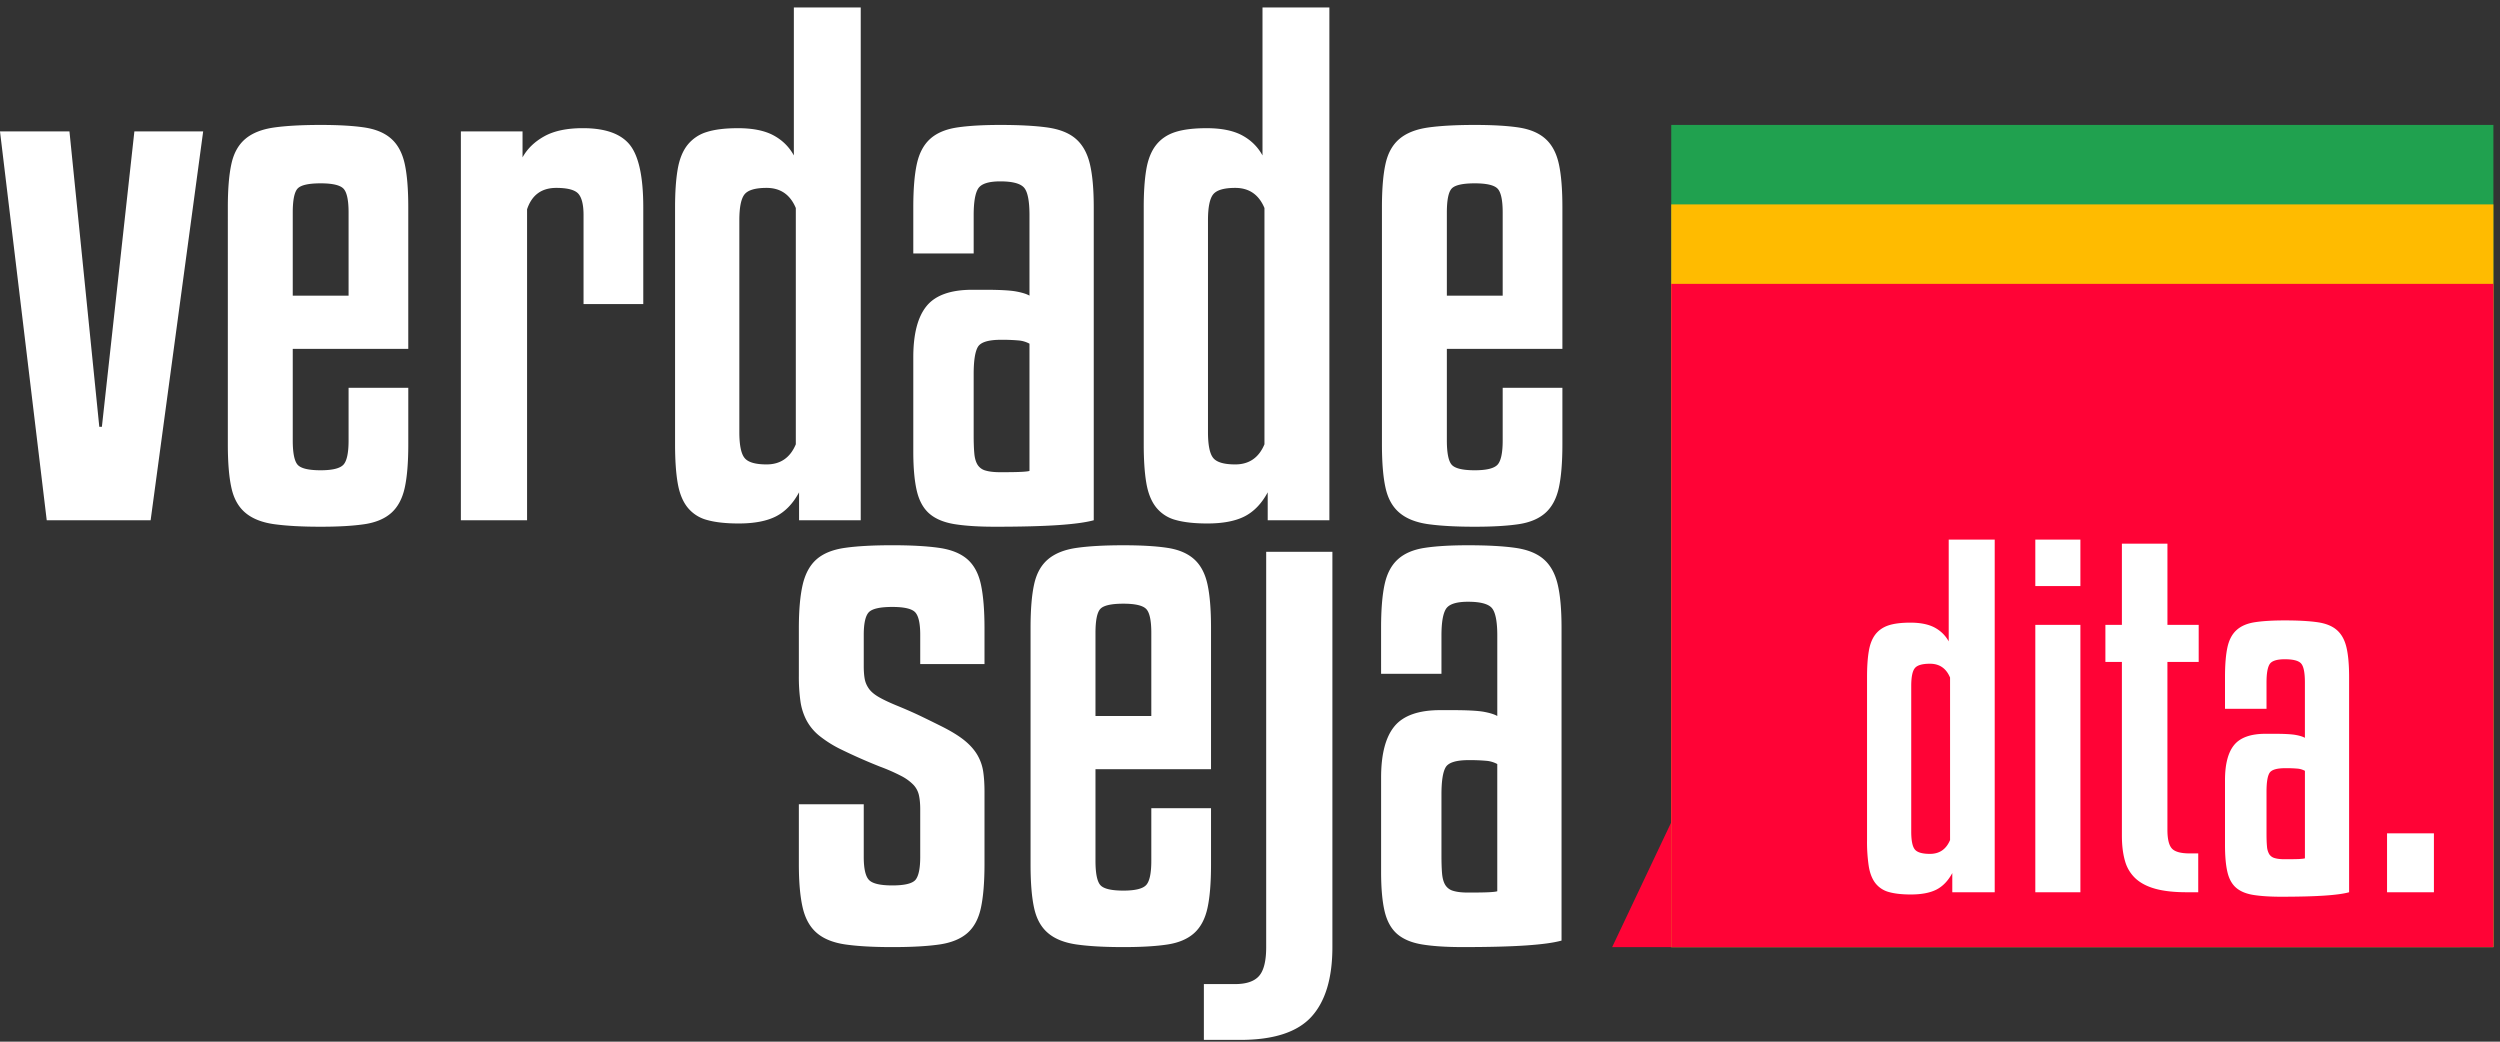 <svg xmlns="http://www.w3.org/2000/svg" width="120" height="50" viewBox="0 0 120 50">
    <rect x="0" y="0" width="120" height="50" fill="#333333" stroke="none"/>
    <g fill="none" fill-rule="evenodd">
        <path fill="#FFF" d="M6.45 6.308L4.891 20.485h-.125L3.334 6.308H0l2.243 18.664H7.23L9.752 6.308zM14.052 14.191h2.68v-3.988c0-.602-.084-.986-.25-1.153-.166-.166-.53-.25-1.09-.25-.582 0-.95.084-1.106.25-.156.167-.234.55-.234 1.153v3.988zm0 2.555v4.393c0 .603.078.992.234 1.169.155.176.524.265 1.106.265.56 0 .924-.089 1.09-.265.166-.177.25-.566.25-1.169v-2.523h2.866v2.71c0 .873-.057 1.569-.171 2.088-.115.519-.327.919-.639 1.2-.312.28-.738.462-1.277.545-.541.082-1.247.124-2.12.124-.914 0-1.661-.042-2.243-.124-.581-.083-1.038-.265-1.37-.546-.333-.28-.557-.68-.67-1.2-.115-.518-.172-1.214-.172-2.087V9.954c0-.873.057-1.569.172-2.088.113-.519.337-.919.67-1.2.332-.28.789-.461 1.37-.545.582-.082 1.33-.124 2.244-.124.872 0 1.578.042 2.119.124.54.084.965.265 1.277.546.312.28.524.68.639 1.2.114.519.17 1.214.17 2.087v6.792h-5.545zM25.3 24.972h-3.178V6.308h2.96v1.246c.228-.415.576-.752 1.044-1.012.467-.26 1.085-.39 1.853-.39 1.08 0 1.833.27 2.26.81.425.541.638 1.538.638 2.992v4.642H28.01v-4.268c0-.499-.084-.842-.25-1.029-.166-.186-.52-.28-1.059-.28-.707 0-1.174.343-1.402 1.028v14.925zM38.199 9.985c-.27-.644-.738-.966-1.402-.966-.54 0-.894.104-1.06.311-.166.209-.249.624-.249 1.247v10.157c0 .624.083 1.04.25 1.246.165.208.518.312 1.059.312.664 0 1.132-.322 1.402-.966V9.985zm-5.796-.031c0-.727.042-1.335.125-1.823.083-.488.239-.877.468-1.168a1.87 1.87 0 0 1 .919-.624c.384-.124.888-.186 1.51-.186.707 0 1.273.114 1.699.342.426.229.753.551.981.966V.357h3.21v24.615h-2.96v-1.34c-.291.54-.66.924-1.106 1.153-.447.228-1.044.342-1.792.342-.623 0-1.133-.057-1.527-.17a1.774 1.774 0 0 1-.934-.608c-.23-.291-.385-.68-.468-1.169-.083-.488-.125-1.106-.125-1.854V9.954zM48.013 22.666c.456 0 .79-.005.997-.016.208-.01.343-.025.405-.046v-6.107a1.329 1.329 0 0 0-.53-.156 8.919 8.919 0 0 0-.84-.031c-.604 0-.972.114-1.107.342-.135.23-.202.665-.202 1.309v2.929c0 .354.01.644.031.872.02.229.072.41.156.546a.647.647 0 0 0 .389.28c.176.052.41.078.701.078m-.249 2.617c-.79 0-1.439-.042-1.947-.124-.51-.084-.91-.25-1.2-.499-.291-.249-.494-.613-.608-1.09-.114-.478-.171-1.111-.171-1.901V17.15c0-1.121.213-1.942.639-2.461.425-.52 1.157-.78 2.196-.78h.592c.706 0 1.204.027 1.496.079.29.052.509.12.654.202v-3.864c0-.685-.088-1.126-.264-1.323-.178-.198-.557-.297-1.138-.297-.56 0-.914.115-1.06.343-.145.23-.217.654-.217 1.277v1.839h-2.898V9.954c0-.873.057-1.568.171-2.088.114-.519.328-.919.639-1.2.311-.28.737-.461 1.278-.545.54-.082 1.235-.124 2.087-.124.935 0 1.693.042 2.275.124.58.084 1.033.265 1.355.546.321.28.545.68.67 1.2.125.519.187 1.214.187 2.087v15.018c-.374.103-.946.181-1.714.233-.769.052-1.776.078-3.022.078M60.694 9.985c-.27-.644-.737-.966-1.402-.966-.54 0-.893.104-1.06.311-.166.209-.249.624-.249 1.247v10.157c0 .624.083 1.04.25 1.246.166.208.519.312 1.059.312.665 0 1.132-.322 1.402-.966V9.985zm-5.795-.031c0-.727.041-1.335.124-1.823.083-.488.239-.877.468-1.168.228-.29.534-.499.92-.624.383-.124.887-.186 1.51-.186.706 0 1.272.114 1.698.342.426.229.753.551.981.966V.357h3.21v24.615h-2.96v-1.34c-.291.54-.66.924-1.106 1.153-.447.228-1.044.342-1.792.342-.623 0-1.132-.057-1.527-.17a1.774 1.774 0 0 1-.934-.608c-.23-.291-.385-.68-.468-1.169-.083-.488-.124-1.106-.124-1.854V9.954zM69.449 14.191h2.68v-3.988c0-.602-.084-.986-.25-1.153-.166-.166-.53-.25-1.09-.25-.582 0-.95.084-1.107.25-.155.167-.233.55-.233 1.153v3.988zm0 2.555v4.393c0 .603.078.992.233 1.169.157.176.525.265 1.107.265.56 0 .924-.089 1.09-.265.166-.177.25-.566.25-1.169v-2.523h2.866v2.71c0 .873-.058 1.569-.171 2.088-.115.519-.328.919-.639 1.2-.311.28-.738.462-1.278.545-.54.082-1.246.124-2.118.124-.915 0-1.662-.042-2.243-.124-.582-.083-1.04-.265-1.371-.546-.333-.28-.556-.68-.67-1.2-.115-.518-.172-1.214-.172-2.087V9.954c0-.873.057-1.569.172-2.088.114-.519.337-.919.67-1.2.332-.28.789-.461 1.37-.545.582-.082 1.33-.124 2.244-.124.872 0 1.578.042 2.118.124.54.084.967.265 1.278.546.311.28.524.68.639 1.2.114.519.171 1.214.171 2.087v6.792h-5.546zM44.171 31.875v-1.402c0-.54-.078-.898-.234-1.075-.156-.176-.525-.265-1.106-.265-.603 0-.981.089-1.138.265-.155.177-.233.535-.233 1.075v1.496c0 .249.016.457.047.623.031.166.098.322.202.467.104.146.265.28.483.405.218.125.504.26.857.405.457.187.857.364 1.2.53.343.166.659.322.95.467.457.23.82.452 1.09.67.27.218.478.452.624.701.145.25.238.514.28.794.042.281.063.608.063.982v3.458c0 .873-.058 1.574-.172 2.104-.114.53-.332.935-.654 1.215-.323.28-.769.462-1.34.545-.572.083-1.324.125-2.259.125-.914 0-1.662-.042-2.243-.125-.582-.083-1.04-.265-1.371-.545-.333-.28-.561-.686-.686-1.215-.124-.53-.186-1.231-.186-2.104v-2.866h3.115v2.524c0 .56.083.93.25 1.106.165.177.54.265 1.121.265.602 0 .976-.094 1.122-.28.145-.188.218-.55.218-1.091v-2.275c0-.27-.021-.498-.063-.685a1.065 1.065 0 0 0-.264-.498 2.258 2.258 0 0 0-.577-.421 9.024 9.024 0 0 0-1.028-.452 26.666 26.666 0 0 1-1.963-.872 5.536 5.536 0 0 1-.966-.623 2.419 2.419 0 0 1-.592-.717 2.81 2.81 0 0 1-.296-.92 8.38 8.38 0 0 1-.077-1.23V30.16c0-.872.062-1.573.186-2.103.125-.53.348-.934.67-1.215.322-.28.774-.462 1.356-.545.58-.083 1.34-.125 2.274-.125.914 0 1.661.042 2.243.125.582.083 1.033.265 1.356.545.322.28.54.686.654 1.215.114.53.172 1.231.172 2.103v1.714H44.17zM52.583 34.368h2.68v-3.989c0-.602-.083-.986-.25-1.152-.166-.166-.53-.25-1.09-.25-.582 0-.95.084-1.106.25-.156.166-.234.55-.234 1.152v3.989zm0 2.555v4.393c0 .603.078.992.234 1.169.156.176.524.264 1.106.264.56 0 .924-.088 1.09-.264.167-.177.25-.566.25-1.17v-2.523h2.866v2.711c0 .872-.057 1.568-.171 2.087-.115.52-.327.92-.639 1.2-.311.28-.737.462-1.277.545-.54.083-1.247.125-2.119.125-.915 0-1.662-.042-2.243-.125-.582-.083-1.04-.264-1.371-.545-.333-.28-.556-.68-.67-1.2-.115-.519-.172-1.215-.172-2.087V30.131c0-.873.057-1.569.172-2.088.114-.52.337-.92.67-1.2.332-.28.789-.462 1.37-.545.582-.083 1.33-.125 2.244-.125.872 0 1.578.042 2.119.125.54.083.966.265 1.277.545.312.28.524.68.639 1.2.114.52.171 1.215.171 2.088v6.792h-5.546zM60.777 26.485h3.178V45.46c0 1.495-.337 2.612-1.012 3.35-.675.736-1.813 1.105-3.412 1.105h-1.745v-2.679h1.496c.54 0 .924-.13 1.153-.39.228-.26.342-.722.342-1.386V26.485zM70.467 42.843c.457 0 .79-.005.998-.016.207-.01.342-.026.404-.047v-6.106a1.34 1.34 0 0 0-.53-.156 9.042 9.042 0 0 0-.84-.032c-.603 0-.972.115-1.107.343-.135.23-.202.665-.202 1.309v2.928c0 .354.01.645.03.873.021.229.073.41.157.545a.647.647 0 0 0 .39.28c.175.053.41.079.7.079m-.249 2.617c-.79 0-1.439-.042-1.947-.125-.51-.083-.909-.25-1.2-.498-.29-.25-.494-.613-.608-1.09-.114-.479-.17-1.112-.17-1.902v-4.517c0-1.122.212-1.942.638-2.462.425-.518 1.158-.779 2.196-.779h.593c.706 0 1.204.027 1.495.078.29.053.51.12.655.203v-3.864c0-.685-.09-1.126-.265-1.324-.177-.197-.556-.296-1.138-.296-.56 0-.914.114-1.06.343-.145.229-.217.654-.217 1.277v1.839h-2.898V30.13c0-.872.057-1.567.171-2.087.114-.52.328-.92.64-1.2.31-.28.737-.462 1.277-.545.54-.083 1.235-.125 2.087-.125.935 0 1.693.042 2.275.125.581.083 1.033.265 1.355.545.322.28.545.68.67 1.2.125.52.187 1.215.187 2.087v15.018c-.374.104-.946.182-1.713.234-.77.052-1.776.078-3.023.078"/>
        <path fill="#FF0336" d="M118.083 45.462h-40.7l2.893-6.11V13.627h37.807z"/>
        <path fill="#20A14F" d="M80.219 45.462h39.464V5.997H80.22z"/>
        <path fill="#FB0" d="M80.219 45.462h39.464V9.812H80.22z"/>
        <path fill="#FF0336" d="M80.219 45.462h39.464V13.627H80.22z"/>
        <path fill="#FFF" d="M93.603 32.523c-.186-.443-.507-.664-.964-.664-.372 0-.614.071-.728.214-.115.143-.172.428-.172.857v6.985c0 .428.057.714.172.857.114.143.356.214.728.214.457 0 .778-.221.964-.664v-7.8zm-3.985-.022c0-.5.028-.917.086-1.253.056-.336.164-.604.32-.803.158-.2.369-.343.633-.43.264-.085.61-.128 1.039-.128.486 0 .875.08 1.168.236.292.158.517.379.674.664v-4.885h2.208v16.926H93.71v-.921c-.2.371-.454.636-.76.793-.308.157-.718.235-1.232.235-.429 0-.78-.04-1.05-.117a1.222 1.222 0 0 1-.643-.418c-.157-.2-.265-.468-.322-.804a7.816 7.816 0 0 1-.085-1.274v-7.82zM97.695 42.828h2.164V29.994h-2.164v12.834zm0-14.697h2.164v-2.229h-2.164v2.229zM105.536 31.773h-1.5v8.056c0 .443.072.743.215.9.143.157.429.235.857.235h.407v1.864h-.557c-.586 0-1.079-.053-1.478-.16-.4-.108-.722-.272-.965-.493a1.794 1.794 0 0 1-.514-.846c-.1-.343-.15-.75-.15-1.222v-8.334h-.792v-1.778h.792v-3.9h2.186v3.9h1.5v1.778zM109.671 41.243c.314 0 .543-.004.686-.01.143-.008.236-.019.279-.033V37a.92.92 0 0 0-.365-.107 6.269 6.269 0 0 0-.578-.02c-.415 0-.668.078-.76.235-.094.157-.14.457-.14.9v2.014c0 .243.007.442.022.6a.86.86 0 0 0 .106.375.448.448 0 0 0 .268.192c.121.036.282.054.482.054m-.17 1.8c-.544 0-.99-.03-1.34-.086-.35-.057-.625-.171-.825-.343-.2-.171-.34-.421-.418-.75-.078-.328-.118-.763-.118-1.307v-3.106c0-.772.147-1.336.44-1.693.293-.357.796-.536 1.51-.536h.407c.486 0 .828.018 1.028.054.2.036.35.082.45.14v-2.658c0-.471-.06-.774-.182-.91-.12-.136-.382-.204-.782-.204-.385 0-.629.079-.728.236-.1.157-.15.45-.15.878v1.264H106.8v-1.52c0-.6.04-1.079.118-1.436.079-.357.225-.632.44-.825.214-.193.506-.318.878-.375.371-.057.85-.086 1.435-.086.643 0 1.165.029 1.565.086.4.057.71.182.931.375.222.193.376.468.461.825.086.357.129.836.129 1.435v10.327c-.257.072-.65.125-1.179.161-.528.035-1.22.054-2.078.054M114.578 42.828h2.25V40h-2.25z"/>
    </g>
</svg>
